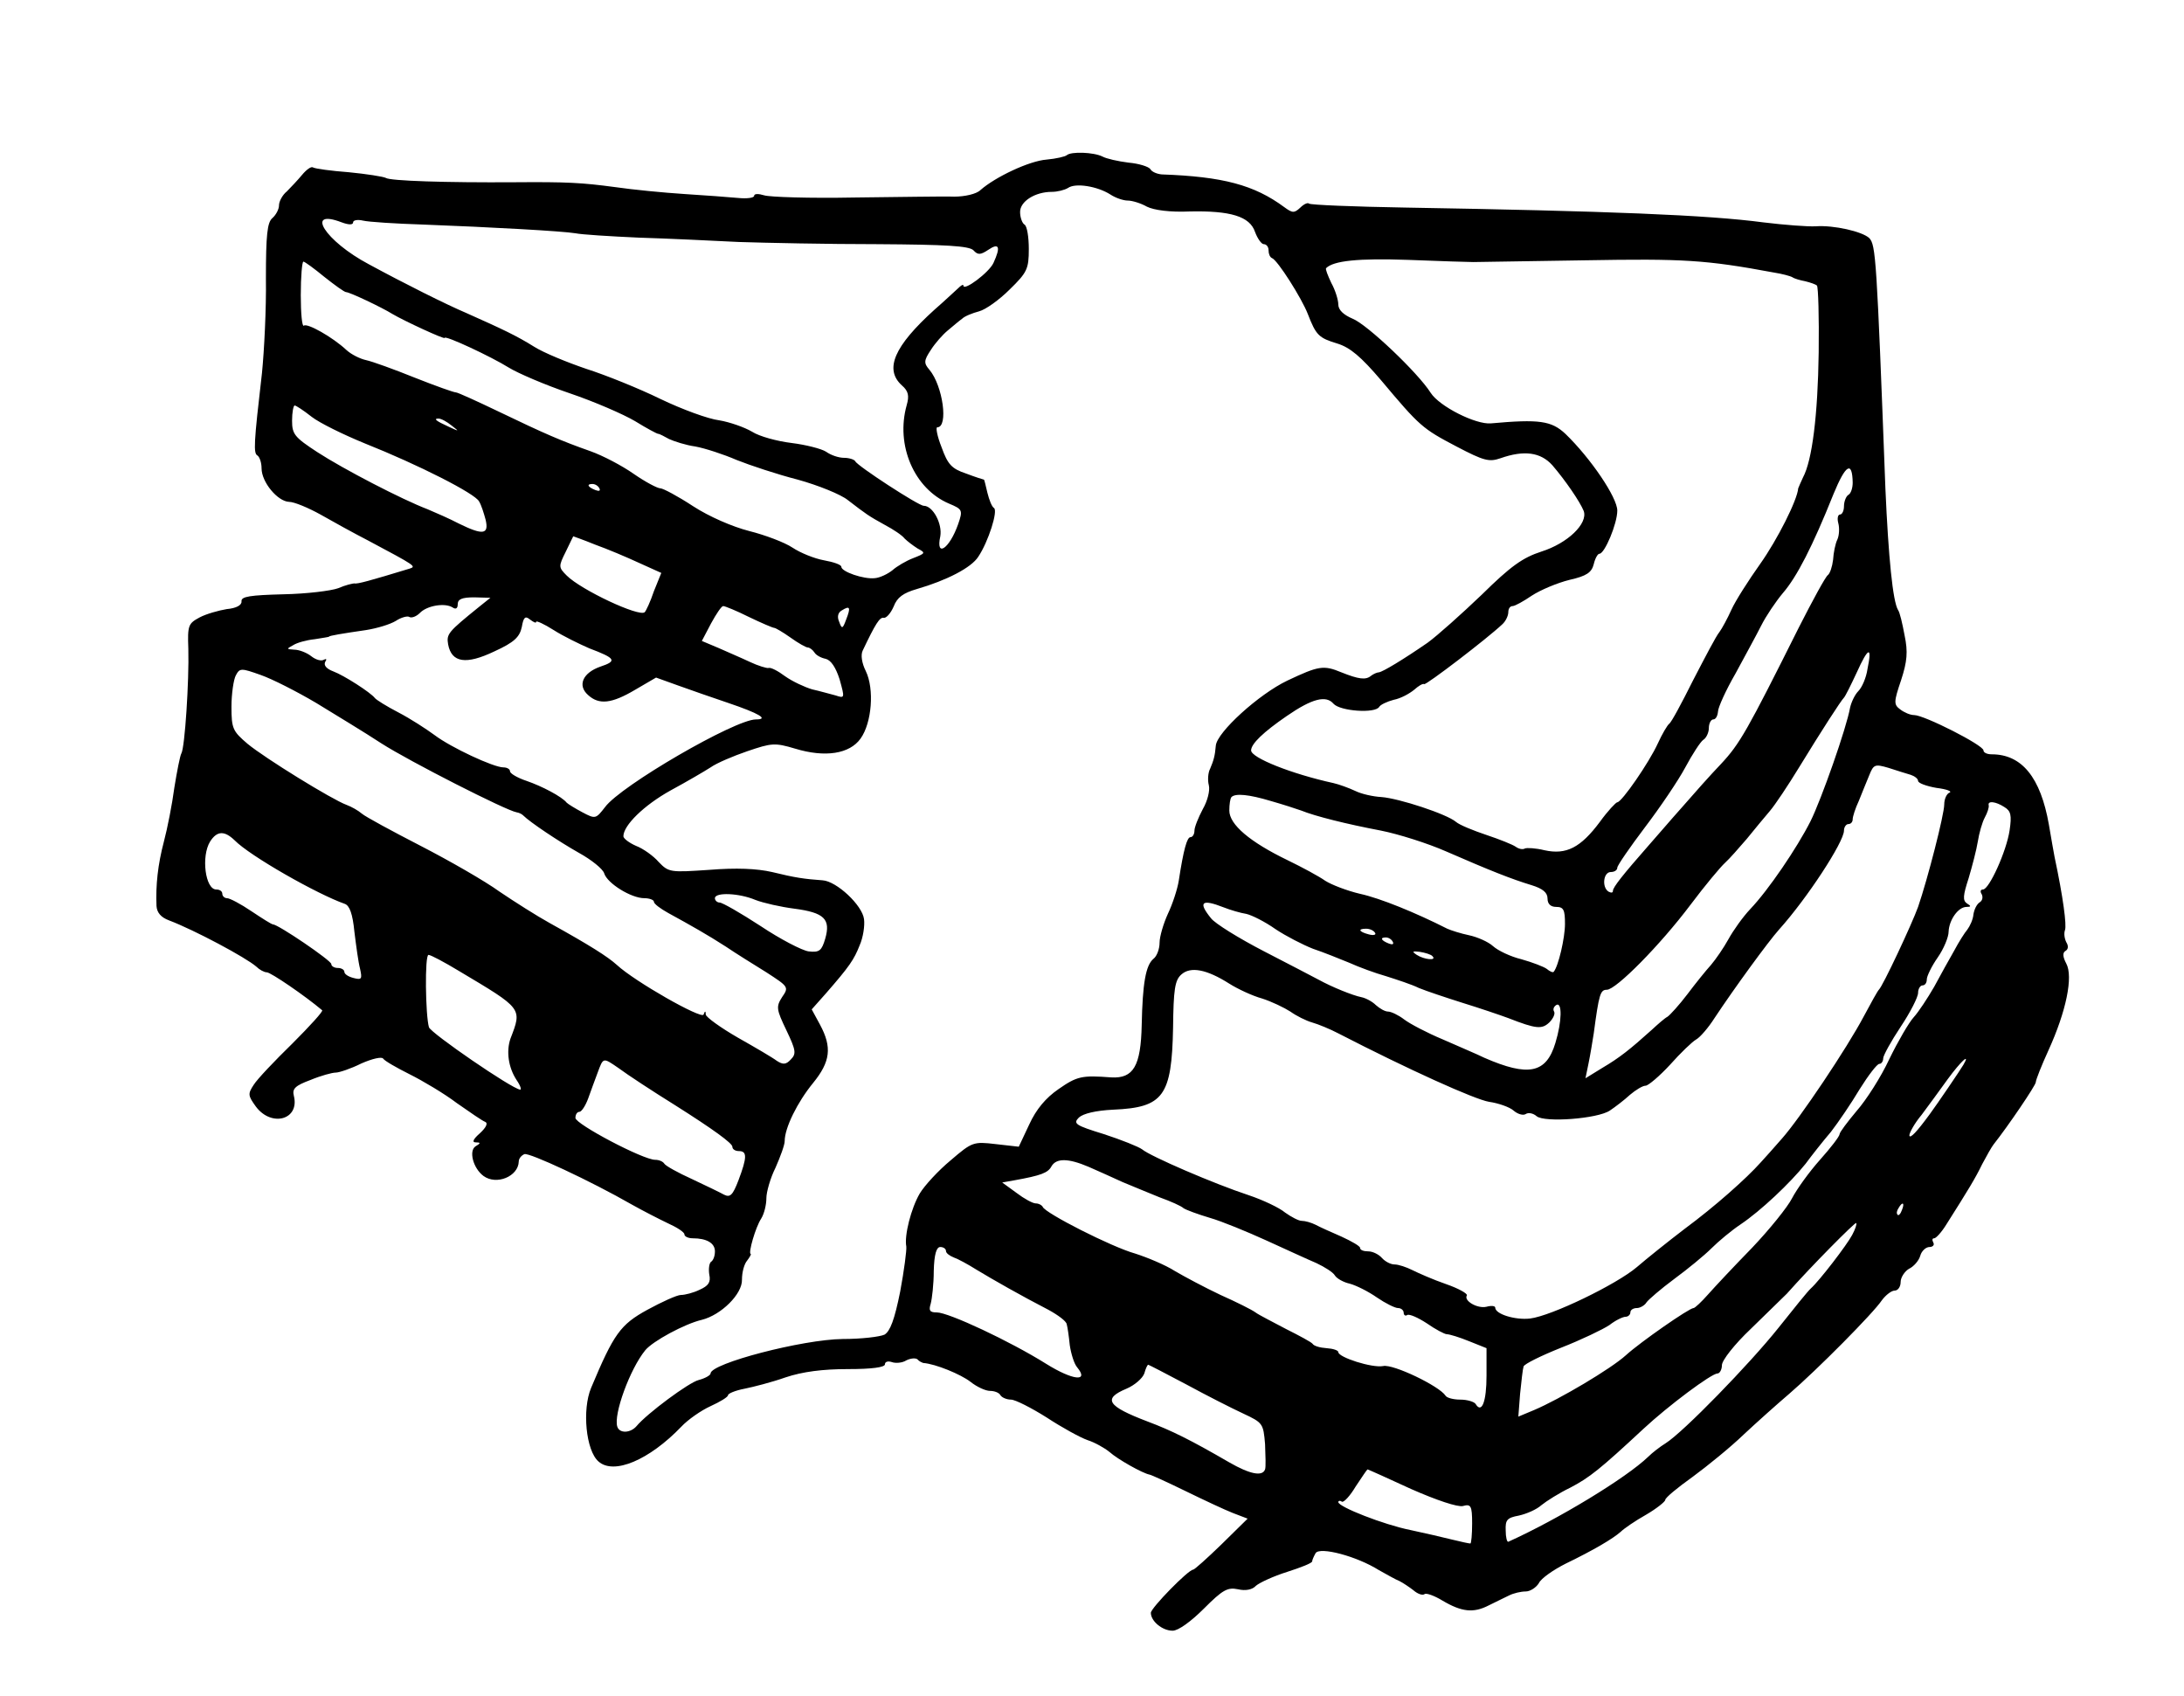 <?xml version="1.0" standalone="no"?>
<!DOCTYPE svg PUBLIC "-//W3C//DTD SVG 20010904//EN"
 "http://www.w3.org/TR/2001/REC-SVG-20010904/DTD/svg10.dtd">
<svg version="1.0" xmlns="http://www.w3.org/2000/svg"
 width="501pt" height="389pt" viewBox="0 0 501 389"
 preserveAspectRatio="xMidYMid meet">
<g transform="translate(0,389) scale(0.1,-0.1)"
fill="#000000" stroke="none">
<path d="M2447 3534 c-3 -3 -24 -8 -46 -10 -40 -3 -118 -40 -152 -70 -9 -9
-36 -15 -60 -15 -24 1 -127 -1 -229 -2 -102 -2 -195 1 -207 5 -13 4 -23 4 -23
-1 0 -5 -17 -7 -37 -5 -21 2 -76 6 -123 9 -47 3 -119 10 -160 16 -75 10 -109
12 -230 11 -155 -1 -286 3 -295 10 -6 3 -44 9 -85 13 -40 3 -77 8 -82 11 -4 3
-15 -5 -25 -17 -10 -12 -26 -29 -35 -38 -10 -8 -18 -23 -18 -32 0 -9 -7 -22
-15 -29 -12 -10 -15 -39 -15 -139 1 -69 -4 -166 -9 -216 -19 -164 -20 -185
-10 -190 5 -4 9 -17 9 -29 0 -32 37 -76 63 -77 12 0 45 -14 72 -29 28 -16 77
-43 110 -60 109 -58 110 -59 95 -64 -92 -28 -121 -36 -127 -34 -4 0 -21 -4
-37 -11 -16 -6 -73 -13 -126 -14 -76 -2 -97 -5 -96 -16 1 -9 -12 -16 -34 -18
-18 -3 -47 -11 -62 -19 -26 -14 -28 -18 -26 -72 2 -73 -8 -227 -16 -240 -3 -5
-10 -41 -16 -78 -5 -38 -16 -94 -24 -124 -14 -53 -19 -100 -17 -148 1 -15 10
-26 29 -33 58 -22 176 -85 200 -106 7 -7 18 -13 24 -13 9 0 88 -54 127 -87 3
-2 -28 -36 -68 -76 -41 -40 -81 -82 -89 -95 -14 -21 -13 -25 5 -50 36 -48 101
-30 87 25 -4 16 3 23 38 36 24 10 50 17 58 17 8 0 35 9 59 21 25 11 47 16 50
11 3 -5 31 -21 61 -36 30 -15 79 -44 108 -66 30 -21 59 -41 65 -43 7 -3 2 -13
-12 -26 -15 -13 -19 -21 -10 -21 12 0 12 -2 0 -9 -16 -10 -6 -50 18 -68 30
-22 80 -1 81 33 0 7 6 14 13 17 11 4 151 -61 247 -116 25 -14 62 -33 83 -43
20 -9 37 -20 37 -25 0 -5 9 -9 19 -9 32 0 51 -11 51 -30 0 -11 -4 -21 -9 -24
-4 -3 -6 -16 -4 -29 4 -18 -2 -26 -22 -35 -14 -7 -34 -12 -43 -12 -9 0 -44
-16 -77 -34 -62 -34 -77 -55 -129 -179 -21 -50 -12 -144 17 -169 35 -31 116 3
190 80 15 16 45 37 67 47 22 10 40 21 40 25 0 4 17 11 38 15 20 4 63 15 94 26
39 13 85 19 143 19 55 0 85 4 85 11 0 6 7 8 16 5 8 -3 24 -2 33 4 10 5 22 6
26 2 3 -4 10 -7 13 -8 28 -2 86 -26 108 -43 15 -12 35 -21 45 -21 10 0 21 -4
24 -10 3 -5 14 -10 24 -10 10 0 47 -19 82 -41 35 -23 77 -46 94 -52 16 -5 39
-18 50 -27 19 -17 76 -49 92 -52 5 -1 42 -18 83 -38 41 -20 90 -43 108 -50
l34 -13 -60 -59 c-33 -32 -62 -58 -65 -58 -11 0 -97 -88 -97 -99 0 -19 26 -41
50 -41 13 0 42 21 72 51 43 43 54 49 78 44 17 -4 33 -1 41 8 8 7 40 22 72 32
31 10 57 20 57 24 0 3 4 12 8 19 10 15 94 -7 145 -39 18 -10 39 -22 47 -25 8
-4 23 -14 32 -21 9 -8 21 -13 26 -9 4 3 23 -4 41 -15 44 -26 71 -29 106 -11
17 8 38 19 47 23 10 5 27 9 38 9 10 0 24 9 30 19 5 11 34 31 62 45 64 31 108
57 126 73 7 7 33 25 58 39 24 14 44 30 44 34 0 5 28 28 63 53 34 25 87 68 117
97 30 28 77 70 104 93 64 55 194 186 213 215 9 12 22 22 29 22 8 0 14 9 14 20
0 10 9 24 19 30 11 5 23 19 26 30 3 11 13 20 21 20 8 0 12 5 9 10 -3 6 -3 10
2 10 4 0 17 14 28 32 50 79 66 105 82 138 10 19 22 40 26 45 34 43 97 136 97
143 0 5 13 38 29 73 41 90 57 169 41 199 -8 15 -9 25 -2 29 7 4 7 12 2 20 -4
8 -6 20 -3 28 4 11 -4 74 -24 168 -2 11 -8 44 -13 74 -19 108 -62 161 -131
161 -11 0 -19 4 -19 9 0 12 -136 81 -159 81 -9 0 -23 6 -32 13 -15 11 -15 17
2 67 14 43 16 65 8 103 -5 27 -11 53 -15 58 -12 20 -22 120 -29 279 -20 529
-22 558 -37 574 -16 15 -81 30 -123 27 -17 -1 -71 3 -120 9 -128 17 -356 26
-823 34 -117 2 -215 6 -219 9 -3 3 -12 -1 -20 -9 -14 -13 -18 -13 -37 1 -69
51 -141 70 -281 75 -11 1 -23 6 -26 12 -4 6 -27 13 -50 15 -24 3 -51 9 -60 14
-20 10 -72 12 -82 3z m100 -90 c12 -8 30 -14 40 -14 10 0 30 -6 44 -14 16 -8
53 -13 98 -11 93 2 138 -11 150 -47 6 -16 15 -28 20 -28 6 0 11 -6 11 -14 0
-8 3 -16 8 -18 13 -5 68 -92 82 -128 19 -49 25 -55 68 -68 29 -9 54 -30 100
-84 89 -106 95 -111 173 -152 63 -33 75 -36 101 -27 54 19 92 14 119 -16 30
-35 63 -83 72 -105 10 -29 -37 -74 -97 -93 -43 -14 -70 -33 -137 -99 -46 -44
-102 -94 -124 -110 -55 -38 -103 -67 -112 -68 -4 0 -13 -4 -18 -8 -12 -10 -28
-8 -68 8 -41 17 -52 15 -124 -19 -65 -31 -161 -118 -164 -149 -2 -24 -5 -34
-13 -53 -5 -9 -6 -27 -3 -38 3 -12 -3 -36 -14 -55 -10 -19 -19 -41 -19 -49 0
-8 -4 -15 -9 -15 -8 0 -16 -28 -27 -100 -3 -19 -14 -53 -25 -76 -10 -22 -19
-52 -19 -66 0 -14 -6 -31 -14 -37 -18 -15 -25 -57 -27 -152 -2 -94 -19 -123
-70 -120 -67 5 -78 3 -121 -27 -29 -20 -51 -46 -67 -81 l-24 -51 -53 6 c-51 6
-54 5 -103 -37 -29 -24 -60 -58 -71 -76 -20 -34 -36 -97 -31 -122 1 -8 -5 -55
-14 -103 -13 -65 -23 -91 -36 -99 -11 -5 -53 -10 -96 -10 -92 -1 -303 -56
-303 -79 0 -4 -12 -11 -27 -15 -22 -5 -119 -77 -143 -106 -14 -16 -39 -17 -44
-1 -9 28 29 132 64 175 17 21 91 61 130 70 44 11 93 59 92 92 0 17 5 36 12 44
6 8 10 15 8 15 -6 2 11 61 24 81 7 11 12 32 12 47 0 14 9 46 21 70 11 25 21
52 21 61 0 30 29 89 65 133 40 49 44 82 16 134 l-19 35 32 36 c55 63 65 78 78
111 8 18 12 45 10 60 -4 32 -63 87 -95 89 -42 3 -63 6 -116 19 -35 8 -82 10
-144 5 -89 -6 -93 -6 -116 18 -12 14 -36 31 -52 37 -16 7 -29 17 -29 22 0 25
47 71 108 105 37 20 78 44 92 53 14 10 52 26 84 37 56 19 63 20 110 6 69 -21
125 -12 150 23 26 36 32 114 12 155 -9 18 -12 37 -7 47 29 61 39 77 48 75 6
-1 16 10 23 26 8 21 22 31 53 40 69 20 125 49 141 74 23 34 46 106 36 112 -5
3 -11 19 -15 35 -4 17 -7 30 -8 30 -1 0 -20 6 -41 14 -33 11 -42 21 -56 60
-10 25 -14 46 -10 46 26 0 13 95 -18 132 -13 15 -13 21 3 45 10 16 28 36 39
45 12 10 26 22 33 27 6 6 24 13 39 17 15 4 46 26 70 50 40 39 44 47 44 93 0
27 -4 53 -10 56 -5 3 -10 16 -10 29 0 24 34 46 73 46 12 0 29 4 37 9 17 12 67
4 97 -15z m-1763 -64 c16 -6 26 -6 26 0 0 5 10 7 23 4 12 -3 74 -7 137 -9 158
-6 320 -15 350 -20 14 -3 79 -7 145 -10 66 -2 170 -7 230 -10 61 -2 203 -5
318 -5 157 -1 210 -4 220 -14 10 -11 16 -11 34 1 25 17 29 7 12 -30 -10 -22
-69 -66 -69 -52 0 4 -6 0 -13 -7 -8 -7 -31 -29 -53 -48 -93 -84 -116 -137 -75
-174 15 -13 17 -24 11 -45 -26 -92 17 -192 97 -226 31 -13 32 -15 21 -47 -20
-57 -52 -78 -41 -28 5 29 -17 70 -38 70 -12 0 -153 92 -157 102 -2 4 -14 8
-26 8 -12 0 -30 6 -41 14 -11 7 -47 16 -79 20 -33 4 -74 15 -91 26 -17 10 -51
22 -75 26 -25 3 -85 25 -135 49 -49 24 -126 55 -170 69 -44 15 -98 37 -120 51
-40 25 -72 40 -155 77 -47 20 -141 67 -224 112 -100 53 -148 129 -62 96z
m2596 -91 c8 0 123 2 255 4 227 4 278 1 434 -28 19 -3 38 -8 43 -11 4 -3 18
-7 29 -9 12 -3 24 -7 27 -10 3 -3 5 -72 4 -153 -2 -145 -15 -248 -36 -287 -5
-11 -10 -22 -11 -25 -2 -27 -48 -118 -87 -173 -27 -38 -57 -85 -66 -105 -9
-20 -22 -44 -28 -52 -7 -8 -33 -58 -60 -110 -26 -52 -50 -97 -55 -100 -4 -3
-16 -23 -26 -45 -20 -44 -83 -135 -93 -135 -3 0 -22 -20 -40 -45 -44 -59 -77
-76 -127 -65 -20 5 -41 6 -45 4 -5 -3 -14 -1 -21 4 -7 5 -37 17 -67 27 -30 10
-62 23 -70 30 -21 18 -131 54 -171 57 -19 1 -46 7 -60 14 -15 7 -37 15 -50 18
-96 21 -189 58 -189 75 0 15 28 42 82 79 58 40 90 48 107 28 15 -17 96 -23
105 -7 3 5 18 12 33 16 16 3 36 14 47 23 10 9 20 15 23 13 4 -3 144 104 179
137 8 7 14 20 14 28 0 8 4 14 10 14 5 0 25 11 44 24 20 13 58 29 86 36 40 9
51 17 56 36 3 13 9 24 13 24 12 0 41 69 41 99 0 30 -61 120 -119 176 -32 30
-60 34 -171 24 -35 -3 -118 39 -138 70 -29 46 -146 157 -179 170 -21 9 -33 20
-33 33 0 10 -7 33 -16 49 -8 17 -14 32 -12 34 17 17 73 23 188 19 74 -3 142
-5 150 -5z m-2636 -34 c24 -19 46 -35 50 -35 8 0 82 -35 106 -50 27 -16 120
-59 120 -55 0 7 107 -43 147 -68 21 -13 84 -40 140 -59 56 -19 123 -48 150
-64 26 -16 50 -29 53 -29 3 0 14 -6 25 -12 11 -5 38 -14 60 -17 22 -4 65 -18
95 -31 30 -12 93 -33 140 -45 47 -13 99 -34 115 -47 43 -33 47 -36 85 -57 19
-10 40 -24 45 -31 6 -6 19 -16 30 -23 19 -10 18 -11 -10 -22 -16 -6 -38 -19
-48 -28 -10 -8 -28 -17 -40 -18 -26 -3 -77 15 -77 26 0 5 -18 11 -40 15 -22 4
-54 17 -72 29 -18 12 -63 29 -99 38 -39 10 -92 33 -129 57 -35 23 -69 41 -75
41 -7 0 -35 15 -61 33 -27 19 -71 42 -99 52 -68 24 -105 40 -211 91 -50 24
-94 44 -98 44 -5 0 -47 15 -95 34 -47 19 -97 37 -111 40 -14 3 -34 13 -45 23
-32 30 -91 63 -98 56 -4 -3 -7 28 -7 70 0 43 3 77 6 77 3 0 25 -16 48 -35z
m-29 -321 c18 -14 73 -41 122 -61 123 -49 253 -115 262 -133 5 -8 11 -27 15
-42 8 -34 -6 -36 -61 -9 -21 11 -53 25 -72 33 -58 22 -193 92 -253 131 -52 34
-58 41 -58 72 0 19 3 35 6 35 3 0 20 -11 39 -26z m321 -20 c18 -14 18 -14 -6
-3 -31 14 -36 19 -24 19 6 0 19 -7 30 -16z m3214 -131 c0 -12 -4 -25 -10 -28
-5 -3 -10 -15 -10 -26 0 -10 -4 -19 -9 -19 -5 0 -7 -9 -4 -20 3 -11 2 -28 -2
-37 -5 -10 -9 -31 -10 -47 -2 -16 -7 -31 -12 -35 -5 -3 -35 -58 -67 -121 -118
-236 -135 -266 -178 -312 -24 -25 -64 -70 -90 -100 -26 -29 -60 -69 -77 -88
-58 -66 -81 -95 -81 -103 0 -5 -4 -5 -10 -2 -16 10 -12 45 5 45 8 0 15 4 15
10 0 5 29 47 63 92 35 46 77 108 93 138 16 30 35 59 41 63 7 4 13 17 13 27 0
11 5 20 10 20 6 0 10 8 11 18 0 9 18 49 40 87 21 39 48 88 59 110 11 22 34 56
50 75 32 37 68 107 116 227 28 68 43 77 44 26z m-2875 -13 c3 -6 -1 -7 -9 -4
-18 7 -21 14 -7 14 6 0 13 -4 16 -10z m-10 -129 c28 -10 73 -29 101 -42 l51
-23 -17 -42 c-8 -24 -18 -45 -21 -48 -12 -12 -146 51 -179 84 -19 19 -19 21
-2 55 9 19 17 35 17 35 0 0 23 -8 50 -19z m-265 -142 c-73 -59 -76 -63 -72
-87 8 -42 41 -47 106 -16 46 21 58 33 63 56 4 23 8 26 19 17 8 -6 14 -9 14 -5
0 3 18 -5 40 -19 22 -14 59 -32 82 -42 61 -23 64 -29 25 -42 -40 -14 -53 -43
-28 -65 25 -23 54 -20 108 12 l48 28 50 -18 c28 -10 79 -28 115 -40 71 -24 95
-38 64 -38 -48 0 -310 -152 -346 -201 -21 -27 -22 -28 -52 -12 -17 9 -33 19
-36 22 -11 14 -57 38 -92 50 -21 7 -38 17 -38 22 0 5 -7 9 -15 9 -23 0 -121
46 -158 74 -19 14 -56 38 -83 52 -27 14 -51 29 -54 33 -10 13 -71 52 -95 61
-16 6 -23 14 -19 22 4 6 3 8 -3 5 -6 -4 -19 0 -29 8 -10 8 -28 15 -39 15 -18
1 -18 2 -3 10 9 6 31 12 50 14 18 3 33 5 33 6 0 2 30 7 85 15 25 4 55 13 68
21 12 8 27 12 31 9 5 -3 16 1 24 9 16 17 57 24 75 13 7 -5 12 -3 12 7 0 12 10
16 38 16 l37 -1 -25 -20z m618 -24 c29 -14 55 -25 58 -25 3 0 20 -10 37 -22
18 -13 36 -23 40 -23 4 0 11 -5 15 -11 4 -7 16 -13 26 -15 12 -3 23 -19 32
-47 12 -43 12 -44 -9 -37 -12 3 -36 10 -54 14 -17 5 -45 18 -62 30 -16 12 -33
21 -38 19 -4 -1 -24 5 -43 14 -19 9 -52 23 -72 32 l-38 16 21 40 c12 22 24 40
28 40 4 0 31 -11 59 -25z m223 -6 c-8 -22 -10 -22 -16 -5 -5 11 -3 21 6 26 19
12 21 7 10 -21z m2343 -113 c-3 -21 -13 -43 -21 -51 -8 -8 -16 -25 -19 -38 -8
-46 -66 -211 -91 -261 -31 -61 -96 -157 -138 -201 -17 -18 -39 -49 -50 -69
-11 -20 -29 -46 -40 -59 -11 -12 -36 -43 -54 -67 -19 -25 -40 -48 -46 -52 -6
-3 -22 -17 -36 -30 -50 -45 -74 -64 -113 -87 l-39 -24 7 34 c4 19 9 50 12 69
12 90 15 100 30 100 21 0 122 102 192 195 33 44 69 87 79 96 10 9 32 34 50 55
17 21 41 50 53 64 12 14 42 59 67 100 52 85 96 153 103 160 3 3 16 29 29 57
27 60 36 62 25 9z m-3559 -78 c44 -27 112 -68 150 -93 64 -41 286 -154 310
-158 6 -1 12 -4 15 -7 16 -16 82 -60 128 -86 29 -16 55 -37 58 -47 7 -23 62
-57 92 -57 12 0 22 -4 22 -8 0 -5 15 -16 33 -26 53 -29 90 -50 132 -77 22 -15
64 -41 93 -59 51 -33 52 -34 36 -57 -14 -22 -13 -28 10 -76 22 -46 23 -54 10
-67 -11 -12 -18 -12 -32 -3 -9 7 -50 31 -89 53 -40 23 -73 47 -74 53 0 9 -2 9
-5 0 -5 -11 -158 76 -199 114 -21 19 -62 45 -154 96 -29 16 -81 49 -115 72
-33 24 -115 71 -181 105 -66 34 -127 67 -135 74 -8 7 -24 16 -35 20 -33 12
-187 107 -227 140 -34 29 -37 35 -37 85 0 30 5 63 10 72 9 17 12 17 57 1 26
-9 83 -38 127 -64z m3658 -165 c9 -3 17 -9 17 -14 0 -5 19 -12 42 -16 24 -3
37 -8 30 -11 -6 -2 -12 -14 -12 -27 0 -23 -38 -171 -60 -235 -14 -39 -81 -182
-90 -190 -3 -3 -18 -30 -34 -60 -39 -74 -148 -236 -188 -281 -18 -21 -40 -45
-49 -55 -33 -37 -105 -101 -174 -152 -38 -29 -88 -69 -110 -88 -47 -40 -196
-112 -245 -118 -34 -4 -80 10 -80 25 0 4 -9 5 -20 2 -21 -5 -53 14 -45 26 2 4
-19 16 -48 26 -29 10 -63 25 -77 32 -14 7 -32 13 -41 13 -9 0 -22 7 -29 15 -7
8 -21 15 -31 15 -11 0 -19 3 -19 8 0 4 -19 15 -43 26 -23 10 -50 22 -59 27
-10 5 -24 9 -32 9 -7 0 -24 9 -38 19 -13 11 -51 29 -84 40 -79 26 -225 89
-244 105 -8 6 -48 22 -88 35 -65 20 -71 24 -57 38 10 9 38 16 79 18 115 5 134
31 137 188 1 87 4 109 19 122 21 19 58 12 110 -21 19 -12 53 -28 75 -34 22 -7
51 -21 65 -30 14 -10 36 -21 50 -25 14 -4 41 -15 60 -25 161 -83 314 -152 346
-157 21 -3 47 -12 56 -20 9 -8 22 -12 28 -8 6 4 17 2 25 -5 18 -15 140 -6 168
13 12 8 33 24 46 36 13 11 29 21 36 21 6 0 32 22 56 48 24 27 51 53 60 58 9 5
28 27 42 49 45 68 123 175 148 203 64 71 149 201 149 227 0 8 5 15 10 15 6 0
10 5 10 11 0 6 6 25 14 42 7 18 18 44 24 59 10 25 13 26 44 17 18 -6 41 -13
51 -16z m-1468 -60 c28 -8 59 -18 70 -22 32 -13 104 -31 183 -46 40 -8 107
-29 150 -48 101 -44 149 -63 195 -77 26 -8 37 -17 37 -31 0 -12 7 -19 20 -19
17 0 20 -7 20 -39 0 -32 -15 -97 -26 -110 -2 -2 -9 1 -16 7 -7 5 -33 15 -58
22 -25 6 -54 20 -65 30 -11 10 -36 21 -55 25 -19 4 -41 11 -50 15 -73 37 -154
70 -200 80 -30 7 -66 21 -80 30 -14 10 -53 31 -86 47 -87 42 -134 82 -134 114
0 14 2 28 5 31 9 9 40 6 90 -9z m1683 -14 c15 -9 17 -19 12 -53 -7 -48 -47
-136 -61 -136 -6 0 -7 -5 -3 -11 3 -6 2 -14 -4 -18 -7 -4 -13 -16 -15 -28 -1
-12 -8 -27 -14 -35 -6 -7 -20 -29 -30 -48 -11 -19 -32 -57 -46 -83 -15 -26
-36 -58 -47 -70 -11 -12 -36 -55 -56 -96 -19 -41 -53 -94 -75 -119 -21 -25
-39 -49 -39 -53 0 -5 -20 -31 -45 -59 -25 -28 -53 -67 -64 -88 -10 -20 -52
-72 -92 -114 -41 -42 -86 -90 -101 -107 -15 -17 -30 -31 -33 -31 -10 0 -122
-78 -155 -108 -34 -31 -152 -101 -211 -126 l-36 -15 4 52 c3 29 6 57 8 63 2 6
41 25 86 43 46 18 96 42 111 52 14 11 31 19 37 19 6 0 11 5 11 10 0 6 7 10 15
10 7 0 18 6 22 13 4 6 33 31 64 54 30 22 69 54 85 70 16 16 46 41 67 55 46 31
113 94 149 139 14 19 40 52 58 73 17 22 47 66 66 98 20 32 40 58 45 58 5 0 9
6 9 13 0 6 18 39 40 72 22 33 40 68 40 78 0 9 5 17 10 17 6 0 10 6 10 14 0 7
11 30 25 50 14 20 25 47 25 59 1 27 22 57 41 57 11 0 11 2 1 8 -10 7 -9 18 4
58 8 27 18 65 21 84 3 19 10 44 16 55 6 11 10 23 9 28 -3 11 16 9 36 -4z
m-4060 -76 c35 -36 190 -124 253 -146 11 -4 18 -23 22 -64 4 -32 9 -70 13 -85
5 -23 4 -26 -15 -21 -12 3 -21 9 -21 14 0 5 -7 9 -15 9 -8 0 -15 4 -15 9 0 8
-122 91 -134 91 -3 0 -25 14 -49 30 -25 17 -50 30 -56 30 -6 0 -11 5 -11 10 0
6 -6 10 -14 10 -25 0 -35 76 -14 110 16 25 33 25 56 3z m1195 -137 c18 -7 58
-16 89 -20 69 -9 84 -24 71 -69 -8 -27 -13 -32 -38 -29 -15 2 -65 28 -110 58
-46 30 -88 54 -94 54 -6 0 -11 5 -11 10 0 14 55 12 93 -4z m1074 -17 c15 -6
39 -13 52 -15 13 -3 43 -18 67 -35 24 -16 63 -36 86 -45 24 -8 61 -23 83 -32
22 -10 60 -24 85 -31 25 -8 59 -19 75 -27 17 -7 62 -22 100 -34 39 -12 86 -28
105 -35 64 -25 77 -26 94 -10 9 9 14 20 11 25 -3 5 -1 11 5 15 14 8 13 -38 -2
-87 -21 -70 -62 -78 -163 -34 -16 8 -59 26 -95 42 -36 15 -76 36 -89 46 -13
10 -30 18 -37 18 -7 0 -19 7 -28 15 -8 8 -23 16 -33 18 -20 4 -67 23 -98 40
-11 6 -67 35 -125 65 -58 30 -113 64 -122 76 -30 37 -22 45 29 25z m347 -58
c4 -5 -3 -7 -14 -4 -23 6 -26 13 -6 13 8 0 17 -4 20 -9z m41 -21 c3 -6 -1 -7
-9 -4 -18 7 -21 14 -7 14 6 0 13 -4 16 -10z m91 -33 c11 -11 -19 -8 -36 3 -12
8 -10 9 7 7 12 -2 26 -6 29 -10z m-2233 -34 c146 -87 145 -85 118 -155 -10
-29 -5 -66 14 -95 9 -13 12 -23 8 -22 -19 2 -204 129 -209 143 -8 27 -10 166
-1 166 5 0 37 -17 70 -37z m365 -222 c23 -17 78 -53 131 -86 87 -55 131 -87
131 -95 0 -6 7 -10 15 -10 19 0 19 -14 -1 -67 -13 -34 -19 -40 -33 -33 -9 5
-42 21 -74 36 -31 14 -60 30 -63 35 -3 5 -12 9 -21 9 -28 0 -183 82 -183 96 0
8 4 14 9 14 5 0 14 14 20 30 6 17 16 44 22 60 13 35 12 35 47 11z m3086 7 c-7
-12 -60 -90 -77 -113 -30 -41 -46 -58 -47 -49 0 6 12 28 28 47 15 20 42 57 60
82 30 41 53 62 36 33z m-2007 -234 c21 -9 56 -25 78 -35 22 -9 60 -25 85 -35
25 -9 50 -20 55 -25 6 -4 33 -14 60 -22 28 -8 86 -32 130 -52 44 -20 96 -44
115 -52 19 -9 38 -21 42 -28 4 -7 20 -16 34 -19 15 -4 43 -18 63 -32 19 -13
41 -24 48 -24 7 0 13 -5 13 -11 0 -5 4 -8 8 -5 5 3 25 -6 45 -19 20 -14 41
-25 46 -25 6 0 29 -7 51 -16 l40 -16 0 -63 c0 -60 -11 -88 -25 -65 -3 5 -19
10 -35 10 -16 0 -31 4 -34 9 -14 22 -120 73 -143 68 -25 -5 -103 20 -103 32 0
4 -12 8 -27 9 -15 1 -29 5 -32 10 -3 4 -31 19 -61 34 -30 16 -62 32 -70 38 -8
6 -44 24 -80 40 -36 17 -83 42 -105 55 -22 14 -63 31 -91 40 -54 15 -207 93
-212 107 -2 4 -9 8 -16 8 -7 0 -27 11 -44 24 l-33 24 28 5 c61 11 77 17 85 32
11 19 38 19 85 -1z m1866 -99 c-3 -9 -8 -14 -10 -11 -3 3 -2 9 2 15 9 16 15
13 8 -4z m-114 -57 c-12 -23 -75 -105 -95 -123 -6 -5 -39 -46 -74 -90 -67 -84
-219 -240 -259 -265 -13 -8 -31 -22 -40 -31 -51 -49 -206 -143 -321 -195 -3
-1 -6 10 -6 26 -1 24 3 29 30 34 18 4 41 14 52 24 11 9 41 28 66 40 44 23 68
42 168 135 57 53 156 127 170 127 5 0 10 9 10 19 0 11 29 48 66 83 36 35 73
71 83 81 54 61 157 165 159 162 2 -2 -2 -14 -9 -27z m-2079 -37 c0 -5 8 -11
18 -15 9 -3 33 -16 52 -28 38 -23 103 -60 165 -92 22 -12 41 -26 42 -33 2 -7
5 -28 7 -48 3 -20 10 -43 17 -51 28 -34 -10 -30 -71 8 -83 52 -224 118 -251
118 -16 0 -19 4 -14 20 3 11 7 45 7 75 1 38 6 55 15 55 7 0 13 -4 13 -9z m551
-306 c46 -25 105 -55 131 -67 45 -21 46 -23 50 -70 1 -26 2 -53 0 -58 -6 -17
-35 -11 -82 16 -88 51 -132 73 -188 94 -92 35 -103 52 -48 75 19 8 37 24 41
35 3 11 7 20 9 20 1 0 40 -20 87 -45z m516 -240 c59 -26 107 -42 119 -39 18 5
21 1 21 -40 0 -25 -2 -46 -4 -46 -3 0 -22 4 -42 9 -20 5 -63 15 -96 22 -60 12
-165 53 -165 64 0 3 4 4 8 1 4 -3 19 13 32 35 14 21 26 39 27 39 1 0 46 -20
100 -45z"/>
</g>
</svg>
